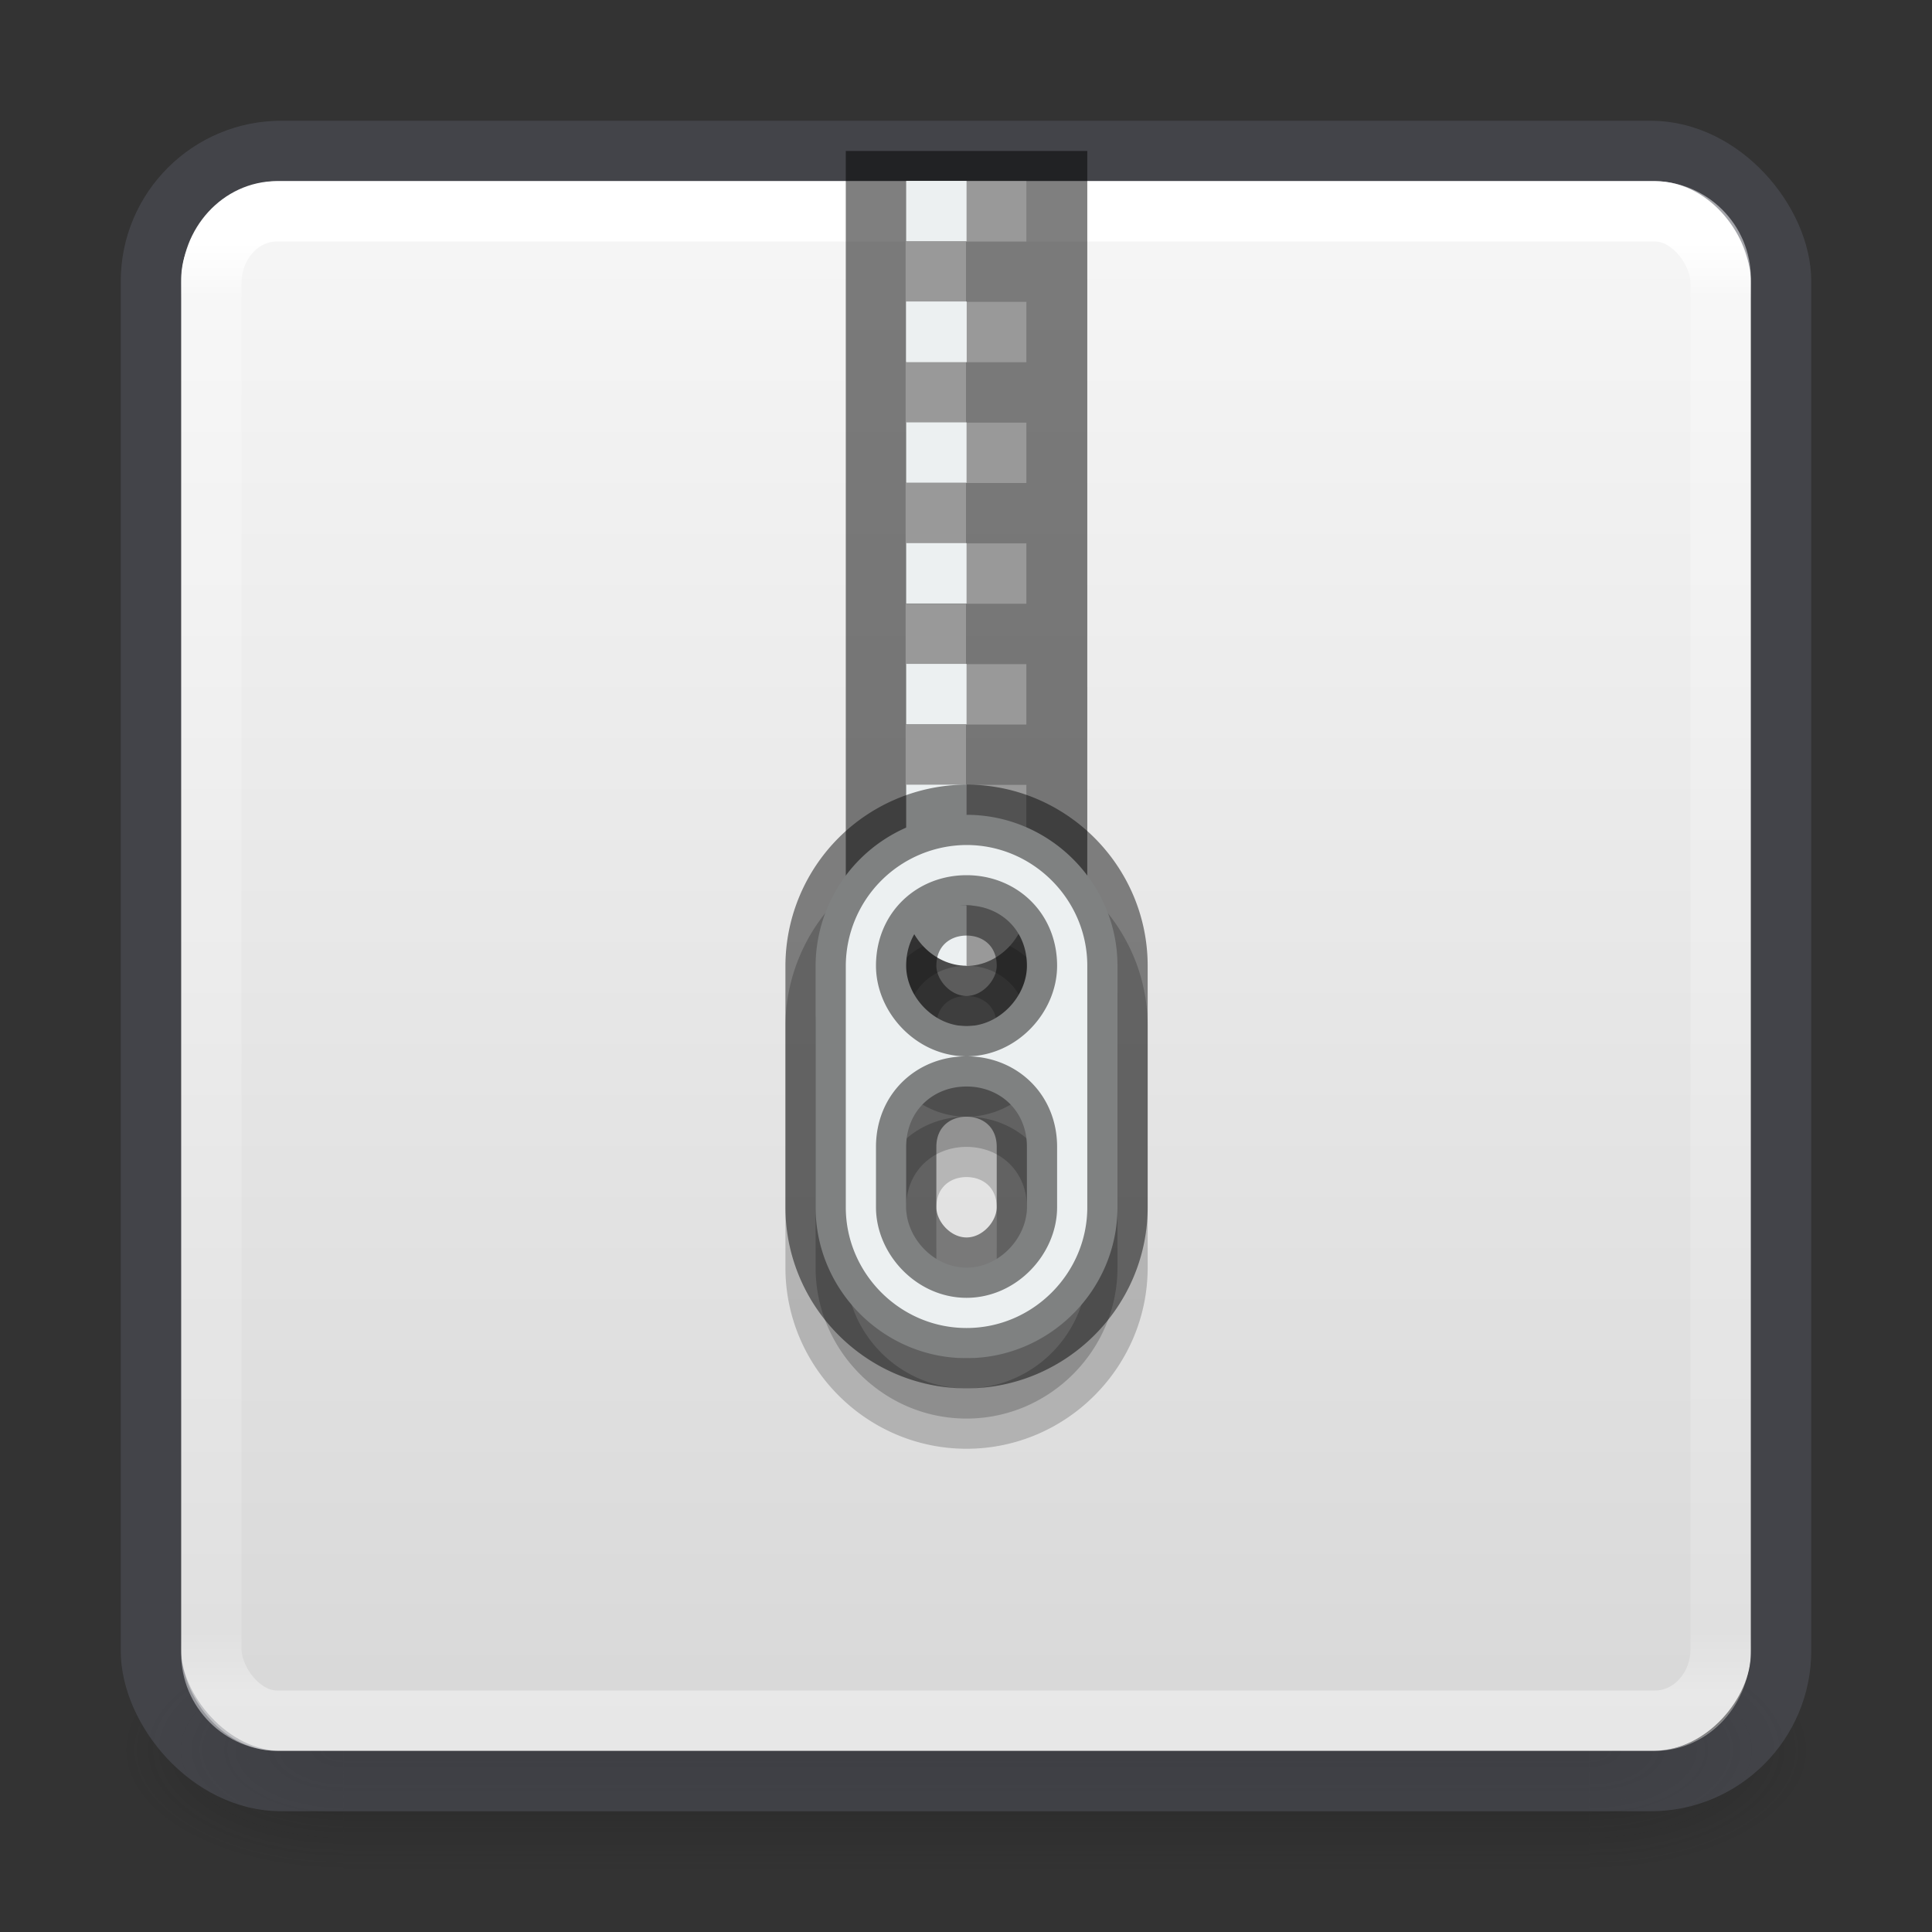 <svg xmlns="http://www.w3.org/2000/svg" xmlns:xlink="http://www.w3.org/1999/xlink" height="32" width="32"><rect width="100%" height="100%" fill="#333333" stroke="none"/><defs><linearGradient id="e"><stop offset="0" stop-color="#fafafa"/><stop offset="1" stop-color="#d4d4d4"/></linearGradient><linearGradient id="d"><stop offset="0" stop-color="#fff"/><stop offset=".04" stop-color="#fff" stop-opacity=".235"/><stop offset=".958" stop-color="#fff" stop-opacity=".157"/><stop offset="1" stop-color="#fff" stop-opacity=".392"/></linearGradient><linearGradient id="a"><stop offset="0" stop-color="#181818"/><stop offset="1" stop-color="#181818" stop-opacity="0"/></linearGradient><linearGradient id="b"><stop offset="0" stop-color="#181818"/><stop offset="1" stop-color="#181818" stop-opacity="0"/></linearGradient><linearGradient gradientUnits="userSpaceOnUse" xlink:href="#c" id="h" y2="39.999" x2="25.058" y1="47.028" x1="25.058"/><linearGradient id="c"><stop offset="0" stop-color="#181818" stop-opacity="0"/><stop offset=".5" stop-color="#181818"/><stop offset="1" stop-color="#181818" stop-opacity="0"/></linearGradient><linearGradient gradientTransform="matrix(.676 0 0 .676 -.216 -.216)" gradientUnits="userSpaceOnUse" xlink:href="#d" id="j" y2="41.76" x2="24" y1="6.24" x1="24"/><linearGradient xlink:href="#e" id="i" x1="14.33" y1="32.022" x2="14.33" y2="-.07" gradientUnits="userSpaceOnUse" gradientTransform="translate(0 -32)"/><radialGradient gradientTransform="matrix(2.004 0 0 1.4 27.988 -17.4)" gradientUnits="userSpaceOnUse" xlink:href="#a" id="f" fy="43.5" fx="4.993" r="2.5" cy="43.5" cx="4.993"/><radialGradient gradientTransform="matrix(2.004 0 0 1.4 -20.012 -104.4)" gradientUnits="userSpaceOnUse" xlink:href="#b" id="g" fy="43.5" fx="4.993" r="2.5" cy="43.5" cx="4.993"/></defs><g opacity=".4"><path fill="url(#f)" d="M38 40h5v7h-5z" transform="matrix(.737 0 0 .571 -1.684 4.143)"/><path transform="matrix(-.737 0 0 -.571 -1.684 4.143)" fill="url(#g)" d="M-10-47h5v7h-5z"/><path fill="url(#h)" d="M10 40h28v7H10z" transform="matrix(.737 0 0 .571 -1.684 4.143)"/></g><rect style="marker:none" y="-29" x="3" ry="1.615" rx="1.615" height="26" width="26" transform="scale(1 -1)" color="#000" overflow="visible" fill="url(#i)"/><rect style="marker:none" y="2.5" x="2.5" ry="2.16" rx="2.16" height="27" width="27" color="#000" overflow="visible" fill="none" stroke="#555761" stroke-linecap="round" stroke-linejoin="round" opacity=".5"/><rect y="3.5" x="3.5" ry="1.19" rx="1.087" height="25" width="25" fill="none" stroke="url(#j)" stroke-linecap="round" stroke-linejoin="round"/><path d="M16.009 14.496a2.509 2.509 0 00-2.5 2.5v4c0 1.37 1.123 2.5 2.5 2.5 1.376 0 2.5-1.13 2.5-2.5v-4c0-1.372-1.124-2.5-2.5-2.5zm0 1.5c.552 0 1 .4 1 1 0 .5-.448 1-1 1s-1-.5-1-1c0-.6.448-1 1-1zm0 3c.552 0 1 .4 1 1v1c0 .5-.448 1-1 1s-1-.5-1-1v-1c0-.6.448-1 1-1z" opacity=".2" stroke="#000"/><path d="M14.009 2.5v12.496c0 1.1.895 2 2 2s2-.9 2-2V2.5z" opacity=".5"/><path d="M16 3v1h1V3zm0 1h-1v1h1zm0 1v1h1V5zm0 1h-1v1h1zm0 1v1h1V7zm0 1h-1v1h1zm0 1v1h1V9zm0 1h-1v1h1zm0 1v1h1v-1zm0 1h-1v1h1zm0 1v1h1v-1zm0 1h-1v1h1zm0 1v1c.552 0 1-.5 1-1z" fill="#999"/><path d="M15.009 5.996v-1h1v1zm0-2v-1h1v1z" fill="#ecf0f1"/><path d="M15.009 4.996v1h1v-1zm0 2v1h1v-1zm0 2v1h1v-1zm0 2v1h1v-1zm0 2v1h1v-1zm0 2c0 .5.448 1 1 1v-1z" fill="#ecf0f1"/><path d="M16.009 13.496a2.509 2.509 0 00-2.5 2.5v4c0 1.37 1.123 2.5 2.5 2.5 1.376 0 2.5-1.13 2.5-2.5v-4c0-1.372-1.124-2.5-2.5-2.5zm0 1.5c.552 0 1 .4 1 1 0 .5-.448 1-1 1s-1-.5-1-1c0-.6.448-1 1-1zm0 3c.552 0 1 .4 1 1v1c0 .5-.448 1-1 1s-1-.5-1-1v-1c0-.6.448-1 1-1z" fill="#ecf0f1" stroke="#000" stroke-opacity=".463"/></svg>
